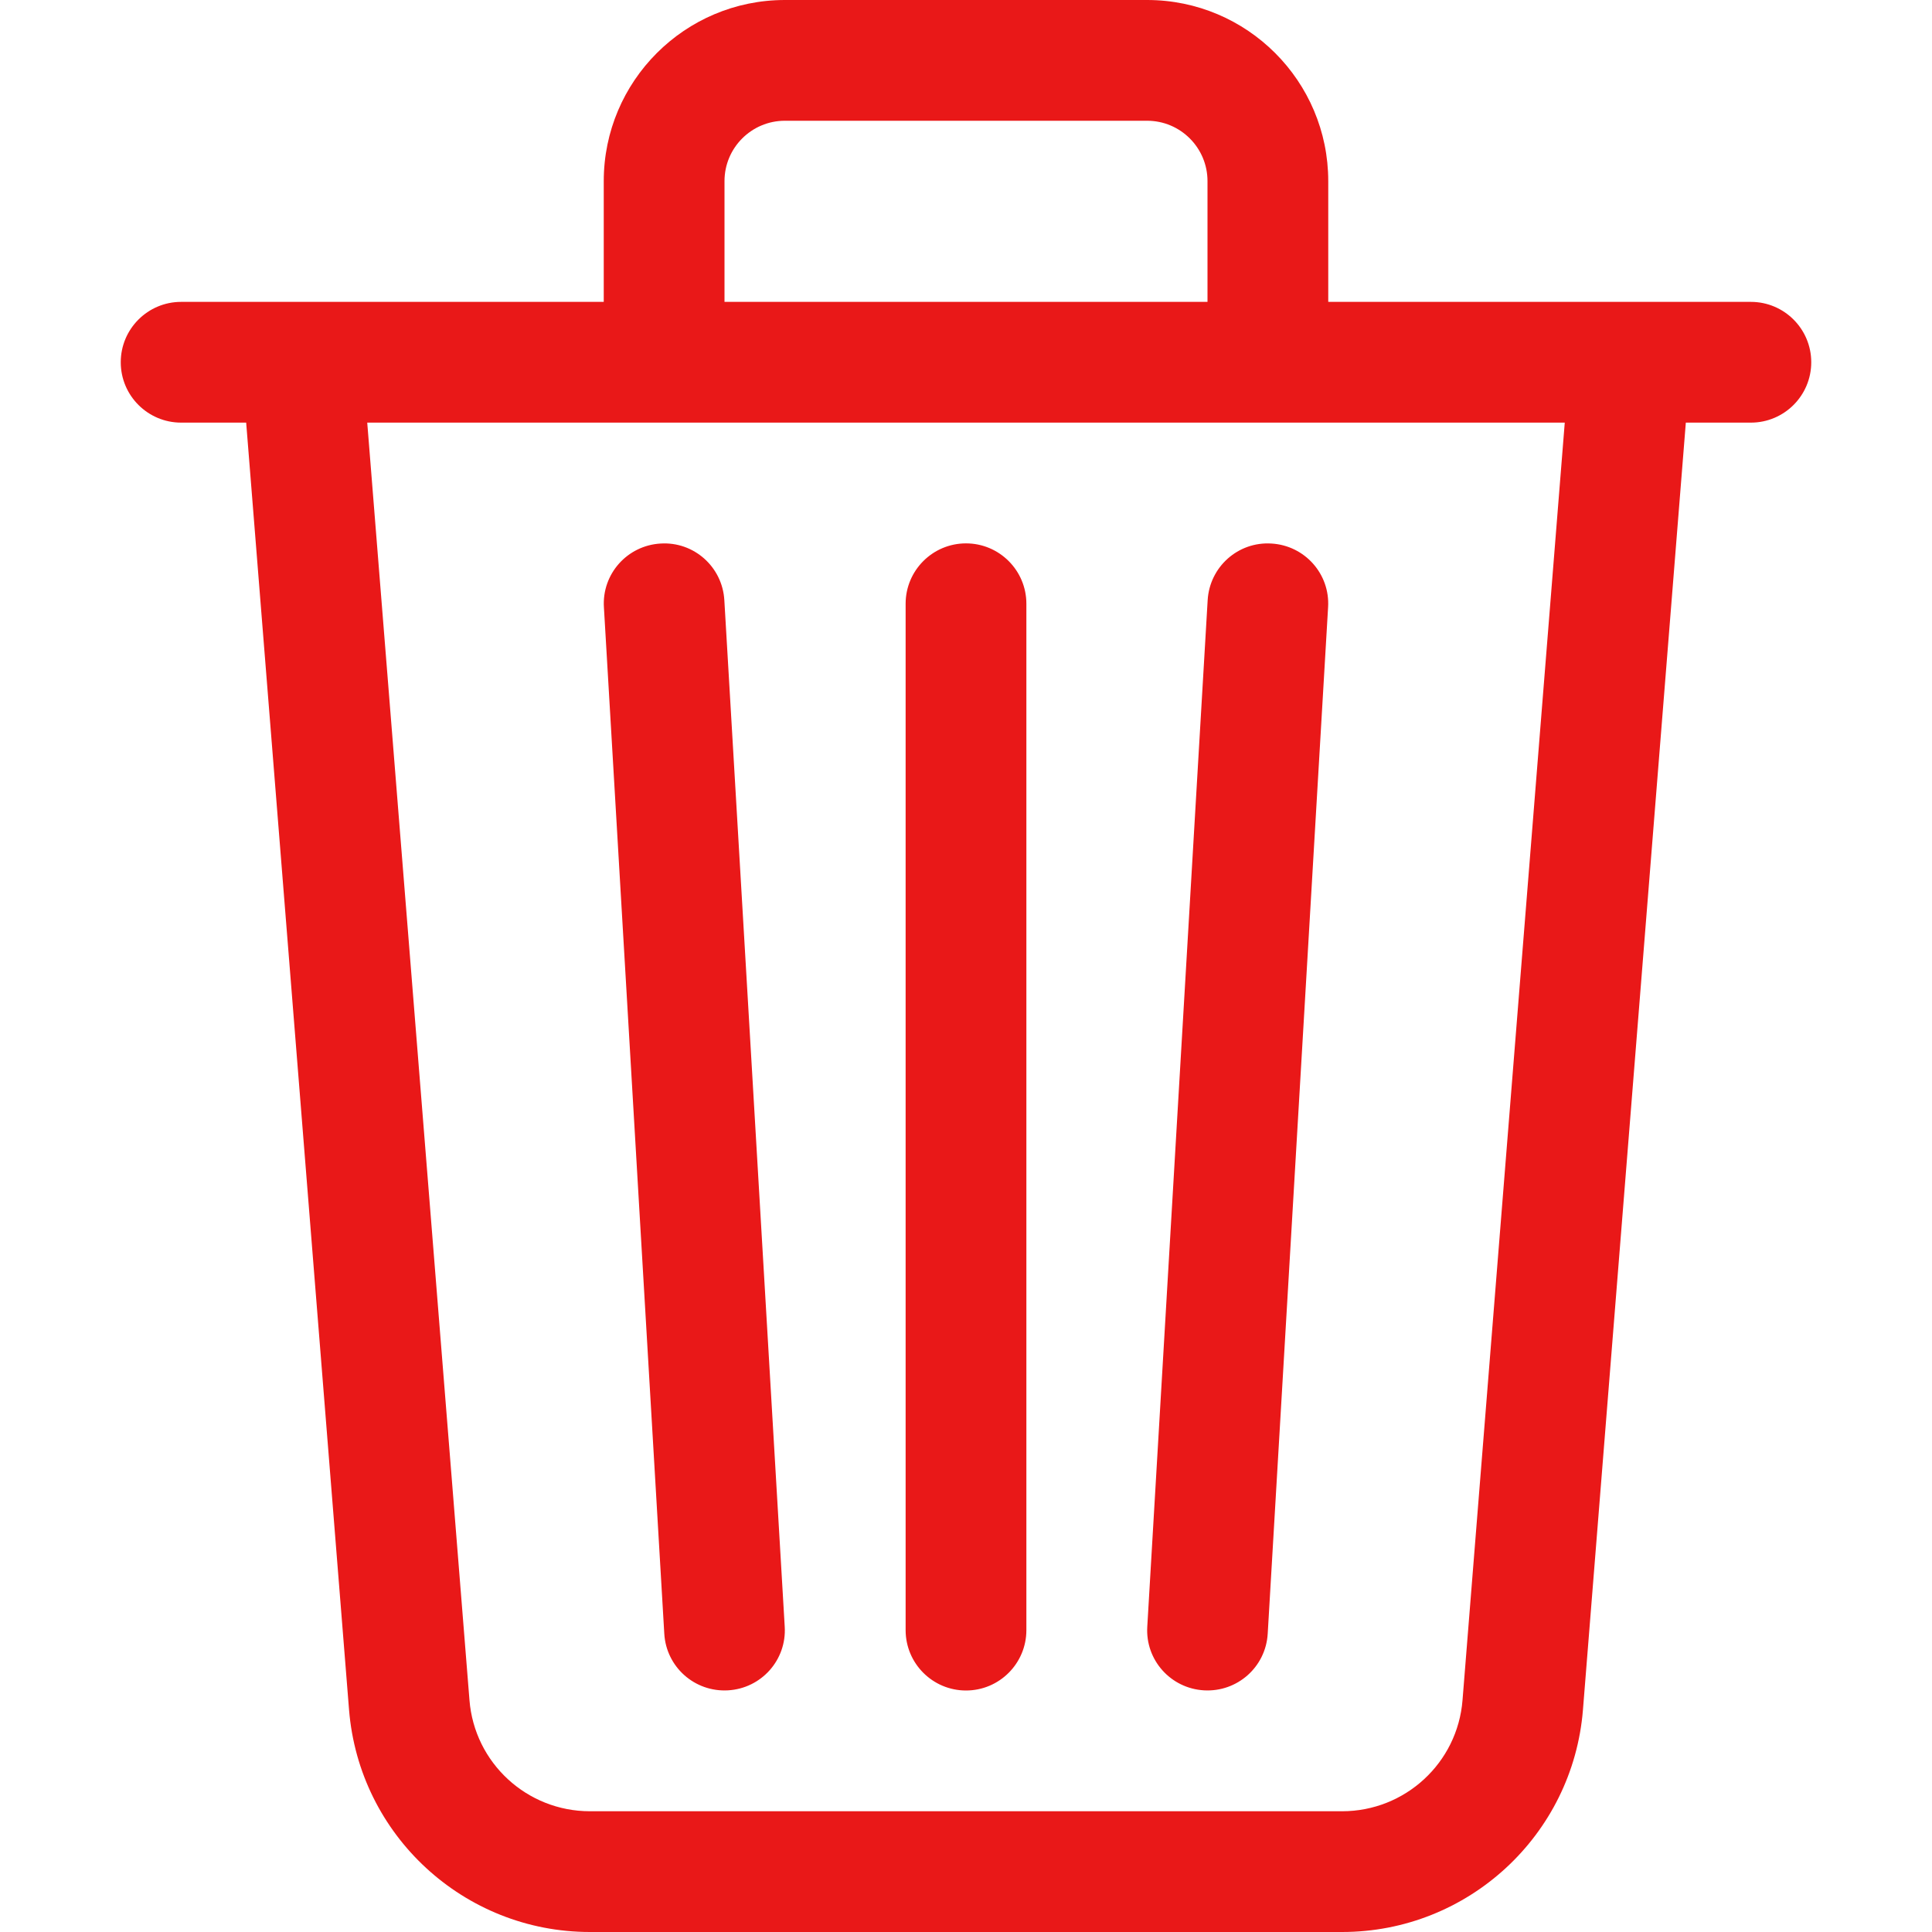 <svg width="12" height="12" viewBox="0 0 12 12" fill="none" xmlns="http://www.w3.org/2000/svg">
<path d="M4.875 0.75H7.125C7.332 0.75 7.5 0.918 7.5 1.125V1.875H4.5V1.125C4.5 0.918 4.668 0.75 4.875 0.75ZM8.25 1.875V1.125C8.25 0.504 7.746 0 7.125 0H4.875C4.254 0 3.75 0.504 3.75 1.125V1.875H1.879C1.877 1.875 1.874 1.875 1.872 1.875H1.125C0.918 1.875 0.75 2.043 0.75 2.25C0.75 2.457 0.918 2.625 1.125 2.625H1.529L2.168 10.62C2.231 11.399 2.882 12 3.664 12H8.336C9.118 12 9.769 11.399 9.832 10.62L10.471 2.625H10.875C11.082 2.625 11.25 2.457 11.25 2.25C11.25 2.043 11.082 1.875 10.875 1.875H10.128C10.126 1.875 10.123 1.875 10.121 1.875H8.25ZM9.719 2.625L9.084 10.56C9.053 10.95 8.727 11.25 8.336 11.25H3.664C3.273 11.25 2.947 10.95 2.916 10.56L2.281 2.625H9.719ZM4.103 3.376C4.31 3.363 4.487 3.521 4.499 3.728L4.874 10.103C4.887 10.31 4.729 10.487 4.522 10.499C4.315 10.511 4.138 10.354 4.126 10.147L3.751 3.772C3.738 3.565 3.896 3.388 4.103 3.376ZM7.897 3.376C8.104 3.388 8.262 3.565 8.249 3.772L7.874 10.147C7.862 10.354 7.685 10.511 7.478 10.499C7.271 10.487 7.113 10.31 7.126 10.103L7.501 3.728C7.513 3.521 7.69 3.363 7.897 3.376ZM6 3.375C6.207 3.375 6.375 3.543 6.375 3.75V10.125C6.375 10.332 6.207 10.5 6 10.5C5.793 10.5 5.625 10.332 5.625 10.125V3.75C5.625 3.543 5.793 3.375 6 3.375Z" fill="#E91818"/>
</svg>
